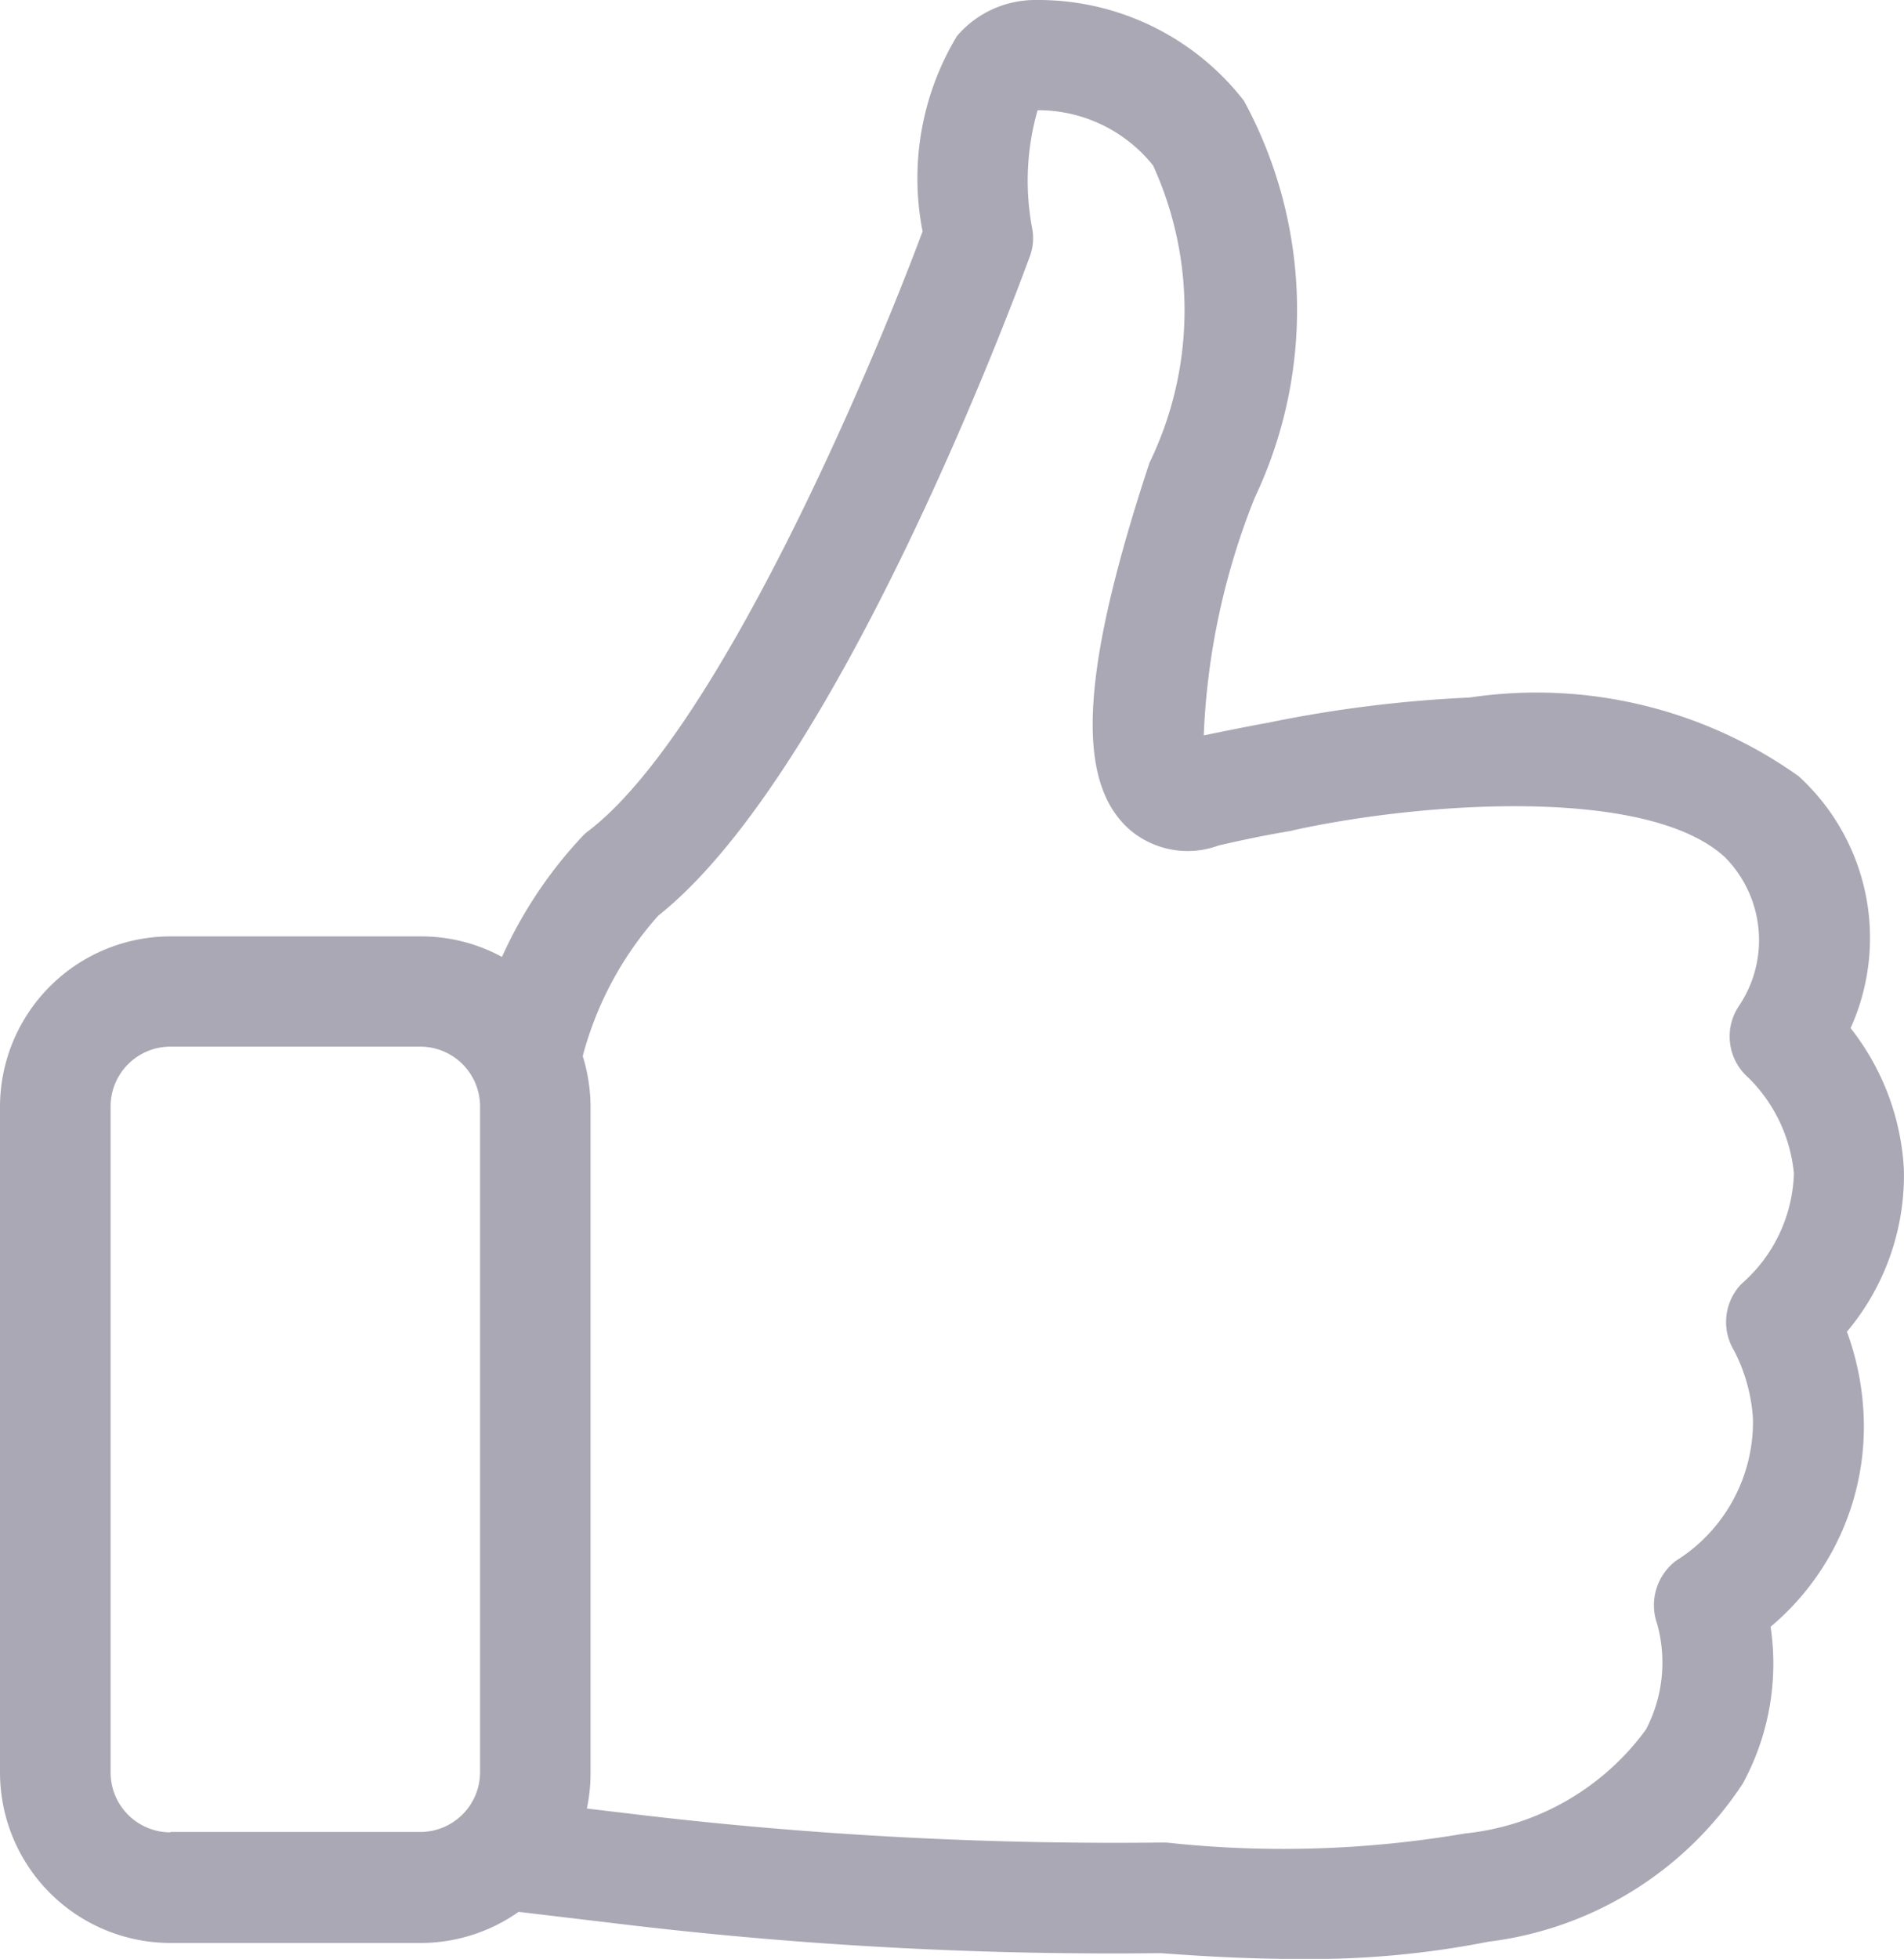 <svg xmlns="http://www.w3.org/2000/svg" id="like" width="15.115" height="15.549" viewBox="0 0 15.115 15.549">
    <defs>
        <style>
            .cls-1{fill:#a9a8b4}
        </style>
    </defs>
    <path id="Path_7275" d="M21.337 10.571a1.932 1.932 0 0 0 .452-1.291 1.983 1.983 0 0 0-.423-1.119 1.738 1.738 0 0 0-.413-2 3.591 3.591 0 0 0-2.611-.624 10.2 10.2 0 0 0-1.6.2c-.163.029-.335.065-.511.1a5.673 5.673 0 0 1 .406-1.889A3.476 3.476 0 0 0 16.55.8 2.067 2.067 0 0 0 14.9 0a.817.817 0 0 0-.628.286 2.187 2.187 0 0 0-.273 1.551c-.429 1.151-1.632 3.974-2.65 4.757a.348.348 0 0 0-.052.046 3.493 3.493 0 0 0-.637.956 1.342 1.342 0 0 0-.644-.163H8.028a1.354 1.354 0 0 0-1.353 1.353v5.284a1.354 1.354 0 0 0 1.353 1.353h1.984a1.35 1.35 0 0 0 .78-.247l.764.091a32.739 32.739 0 0 0 4.334.237c.387.029.751.046 1.089.046a7.3 7.3 0 0 0 1.512-.137 2.828 2.828 0 0 0 2.019-1.255 1.99 1.99 0 0 0 .221-1.245 2.074 2.074 0 0 0 .738-1.688 2.2 2.2 0 0 0-.132-.654zM8.028 14.545a.475.475 0 0 1-.475-.475V8.783a.475.475 0 0 1 .475-.475h1.983a.475.475 0 0 1 .475.475v5.284a.475.475 0 0 1-.475.475H8.028zM20.5 10.191a.437.437 0 0 0-.059.53 1.353 1.353 0 0 1 .15.543 1.3 1.3 0 0 1-.611 1.125.443.443 0 0 0-.15.5 1.148 1.148 0 0 1-.088.839 2.034 2.034 0 0 1-1.437.826 8.566 8.566 0 0 1-2.37.072h-.046a32.1 32.1 0 0 1-4.227-.231l-.328-.039a1.378 1.378 0 0 0 .029-.286V8.783a1.375 1.375 0 0 0-.062-.4 2.718 2.718 0 0 1 .6-1.115c1.46-1.158 2.887-5.063 2.949-5.232a.412.412 0 0 0 .02-.218 2.032 2.032 0 0 1 .042-.943 1.167 1.167 0 0 1 .917.439 2.77 2.77 0 0 1-.029 2.36c-.546 1.655-.592 2.527-.159 2.91a.709.709 0 0 0 .709.127c.2-.046.387-.085.566-.114l.042-.01c1-.218 2.787-.351 3.408.215a.935.935 0 0 1 .111 1.187.435.435 0 0 0 .078.566 1.232 1.232 0 0 1 .361.758 1.208 1.208 0 0 1-.416.878z" class="cls-1" data-name="Path 7275" transform="translate(-6.675)"/>
</svg>
